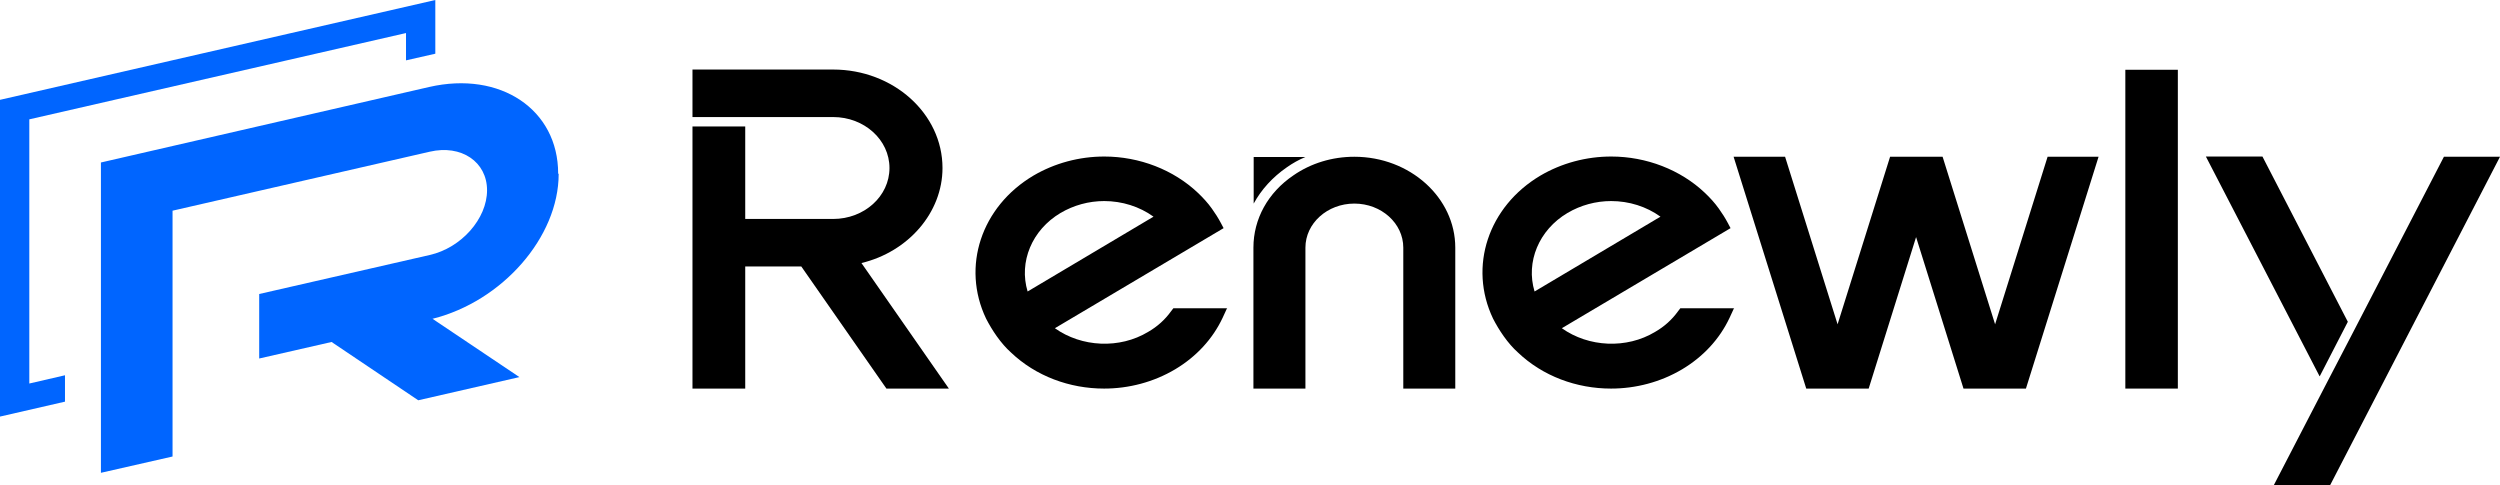 <svg width="206" height="40" viewBox="0 0 206 40" fill="none" xmlns="http://www.w3.org/2000/svg">
<g clip-path="url(#clip0_4002_575)">
<path d="M78.166 32.019H73.041L66.027 21.957H61.407V32.019H57.06V10.421H61.407V18.042H68.652C71.214 18.042 73.293 16.17 73.293 13.844C73.293 11.518 71.214 9.645 68.652 9.645H57.06V5.73H68.652C73.609 5.73 77.662 9.361 77.662 13.844C77.662 17.513 74.847 20.747 70.983 21.674L78.187 32.019H78.166Z" fill="black"/>
<path d="M101.098 25.418L100.741 26.194C99.921 27.934 98.577 29.39 96.834 30.43C95.049 31.489 93.012 32.019 90.975 32.019C88.14 32.019 85.347 30.997 83.289 29.031C82.89 28.671 82.511 28.236 82.133 27.707C81.797 27.234 81.504 26.742 81.251 26.25C79.214 21.976 80.853 17.021 85.158 14.468C86.901 13.447 88.917 12.898 90.996 12.898C93.894 12.898 96.708 13.995 98.703 15.886C99.123 16.284 99.522 16.718 99.859 17.191C100.131 17.57 100.384 17.967 100.594 18.364L100.825 18.799L86.922 27.045C89.127 28.614 92.256 28.766 94.608 27.347C95.364 26.912 95.994 26.345 96.498 25.645L96.687 25.399H101.14L101.098 25.418ZM90.996 16.567C89.715 16.567 88.476 16.908 87.384 17.551C85.032 18.95 83.94 21.579 84.675 24.019L95.049 17.853C93.894 17.021 92.466 16.567 90.975 16.567H90.996Z" fill="black"/>
<path d="M107.567 12.936C107.021 13.163 106.517 13.447 106.034 13.787C104.858 14.6 103.934 15.621 103.303 16.775V12.936H107.567ZM119.915 20.406V32.019H115.631V20.406C115.631 18.402 113.825 16.775 111.599 16.775C109.373 16.775 107.567 18.402 107.567 20.406V32.019H103.282V20.406C103.282 18.042 104.48 15.867 106.58 14.449C108.029 13.447 109.772 12.917 111.599 12.917C116.177 12.917 119.915 16.283 119.915 20.406Z" fill="black"/>
<path d="M142.871 25.418L142.514 26.194C141.695 27.933 140.351 29.39 138.608 30.43C136.823 31.489 134.786 32.019 132.748 32.019C129.913 32.019 127.12 30.997 125.062 29.03C124.663 28.671 124.285 28.236 123.907 27.707C123.571 27.234 123.277 26.742 123.025 26.25C120.988 21.976 122.626 17.021 126.931 14.468C128.674 13.447 130.69 12.898 132.769 12.898C135.668 12.898 138.482 13.995 140.477 15.886C140.897 16.283 141.296 16.718 141.632 17.191C141.905 17.57 142.157 17.967 142.367 18.364L142.598 18.799L128.695 27.045C130.9 28.614 134.03 28.766 136.382 27.347C137.138 26.912 137.768 26.345 138.272 25.645L138.461 25.399H142.913L142.871 25.418ZM132.769 16.567C131.488 16.567 130.249 16.907 129.157 17.551C126.805 18.95 125.713 21.579 126.448 24.019L136.823 17.853C135.668 17.021 134.24 16.567 132.748 16.567H132.769Z" fill="black"/>
<path d="M172.922 12.917L166.937 32.019H161.792L157.885 19.536L153.979 32.019H148.834L142.849 12.917H147.091L151.417 26.723L155.743 12.917H160.07L164.396 26.723L168.722 12.917H172.964H172.922Z" fill="black"/>
<path d="M175.128 5.749H179.454V32.019H175.128V5.749Z" fill="black"/>
<path d="M191.13 30.997L181.764 12.898H186.426L193.461 26.515L191.151 30.997H191.13ZM205.999 12.917L191.991 40H187.35L191.571 31.848L193.902 27.366L201.379 12.917H206.02H205.999Z" fill="black"/>
<path d="M45.992 14.297C45.992 9.021 41.225 5.824 35.366 7.167L8.316 13.389V38.959L14.218 37.616V17.361L35.408 12.501C38.012 11.895 40.133 13.333 40.133 15.678C40.133 18.023 38.012 20.425 35.408 21.011L21.358 24.226V29.541L27.322 28.179L34.463 32.983L42.8 31.073L35.639 26.269C41.393 24.831 46.034 19.536 46.034 14.335L45.992 14.297Z" fill="#0065FF"/>
<path d="M0 8.226V34.326L5.355 33.096V30.922L2.415 31.602V9.834L33.455 2.723V4.974L35.87 4.425V-0L0 8.226Z" fill="#0065FF"/>
</g>
<defs>
<clipPath id="clip0_4002_575">
<rect width="206" height="40" fill="white"/>
</clipPath>
</defs>
</svg>
